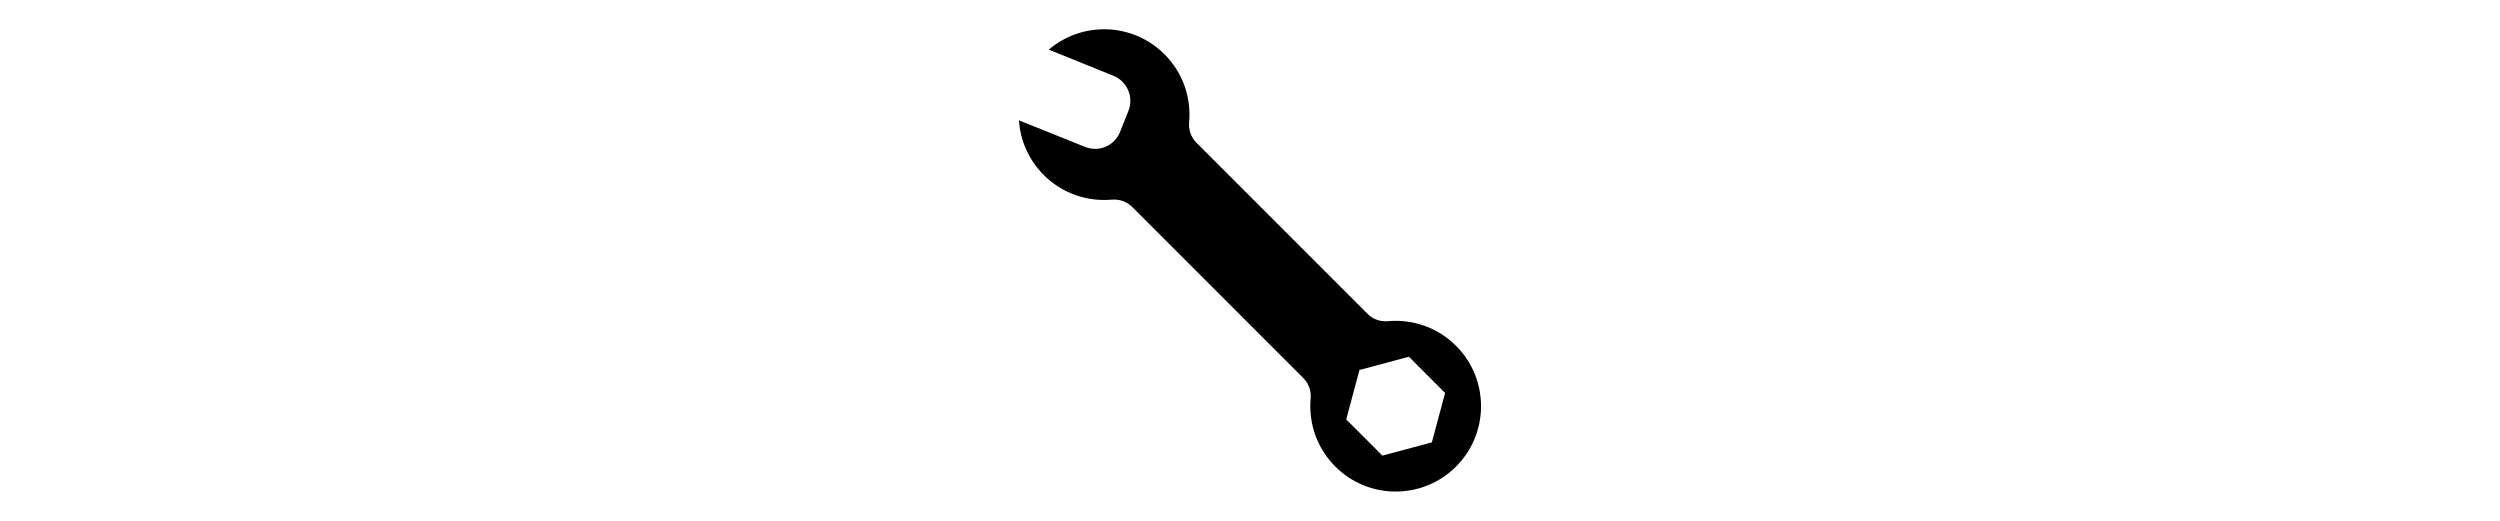 <?xml version="1.0" ?>
<svg xmlns="http://www.w3.org/2000/svg" xmlns:ev="http://www.w3.org/2001/xml-events" xmlns:xlink="http://www.w3.org/1999/xlink" baseProfile="full" enable-background="new 0 0 325.594 325.59" height="125px" version="1.1" viewBox="0 0 325.594 325.59" width="600px" x="0px" xml:space="preserve" y="0px">
	<defs/>
	<path d="M -933.585,245.372 L -964.646,245.372 C -967.946,245.372 -971.527,242.819 -972.603,239.7 C -972.603,239.7 -977.55,225.367 -980.869,208.778 C -982.34,201.426 -983.686,193.705 -983.686,193.705 C -984.252,190.454 -982.562,186.167 -979.928,184.178 C -979.928,184.178 -937.212,151.911 -930.829,120 C -925.028,90.999 -926.748,50.709 -926.748,50.709 C -926.889,47.412 -929.704,44.714 -933.004,44.714 L -1049.501,44.714 C -1052.801,44.714 -1055.616,47.412 -1055.757,50.709 C -1055.757,50.709 -1057.477,90.999 -1051.676,120 C -1045.293,151.913 -1002.576,184.18 -1002.576,184.18 C -999.942,186.169 -998.252,190.456 -998.818,193.707 C -998.818,193.707 -1000.165,201.427 -1001.635,208.778 C -1004.953,225.367 -1009.901,239.7 -1009.901,239.7 C -1010.977,242.819 -1014.558,245.372 -1017.858,245.372 L -1048.919,245.372 C -1052.219,245.372 -1054.919,248.072 -1054.919,251.372 L -1054.919,282.706 C -1054.919,286.006 -1052.219,288.706 -1048.919,288.706 L -933.585,288.706 C -930.285,288.706 -927.585,286.006 -927.585,282.706 L -927.585,251.372 C -927.585,248.072 -930.285,245.372 -933.585,245.372 M -957.919,270.307 C -957.919,271.957 -959.269,273.307 -960.919,273.307 L -1021.585,273.307 C -1023.235,273.307 -1024.585,271.957 -1024.585,270.307 L -1024.585,254.973 C -1024.585,253.323 -1023.235,251.973 -1021.585,251.973 L -960.919,251.973 C -959.269,251.973 -957.919,253.323 -957.919,254.973 L -957.919,270.307 L -957.919,270.307"/>
	<path d="M -888.897,85.736 C -889.63,82.683 -890.665,79.637 -892.347,76.554 C -894.035,73.381 -896.782,70.179 -900.138,68.127 C -903.495,66.027 -907.337,65.008 -910.911,64.98 C -914.499,64.927 -917.844,65.758 -920.765,67.103 C -921.365,67.381 -921.365,67.381 -921.365,67.381 C -921.992,67.729 -922.521,69.364 -922.541,71.014 L -922.623,75.233 C -922.661,76.882 -921.376,77.938 -919.766,77.579 C -919.766,77.579 -919.37,77.491 -917.787,77.434 C -915.807,77.376 -913.975,77.639 -912.489,78.199 C -911.742,78.46 -911.094,78.829 -910.535,79.207 C -909.971,79.579 -909.506,80.007 -909.122,80.475 C -908.73,80.933 -908.409,81.423 -908.125,81.961 C -907.98,82.227 -907.98,82.227 -907.98,82.227 C -907.844,82.549 -907.707,82.88 -907.673,82.964 C -907.641,83.047 -907.535,83.32 -907.513,83.386 C -907.491,83.451 -907.47,83.511 -907.466,83.52 C -907.464,83.528 -907.46,83.538 -907.458,83.542 C -907.456,83.546 -907.46,83.541 -907.466,83.531 C -907.471,83.52 -907.485,83.501 -907.472,83.532 C -907.46,83.563 -907.431,83.638 -907.407,83.699 C -907.383,83.76 -906.998,85.111 -906.552,86.699 C -906.552,86.699 -906.406,87.22 -906.134,89.168 C -905.59,93.1 -905.559,97.439 -906.035,101.647 C -906.506,105.831 -907.516,110.032 -908.982,113.21 C -909.344,113.997 -909.731,114.693 -910.093,115.286 C -910.292,115.594 -910.422,115.793 -910.662,116.096 C -910.92,116.415 -911.182,116.714 -911.492,117.037 C -912.693,118.312 -914.103,119.487 -915.561,120.384 C -918.5,122.191 -921.513,123.086 -925.2,122.562 C -925.855,122.47 -925.855,122.47 -925.855,122.47 C -926.603,122.28 -927.566,123.428 -927.994,125.021 L -929.589,130.203 C -930.14,131.758 -930.214,133.258 -929.753,133.536 C -929.753,133.536 -929.753,133.536 -929.306,133.761 C -926.361,135.259 -922.899,136.204 -919.376,136.297 C -915.846,136.435 -912.339,135.741 -909.149,134.561 C -905.956,133.349 -903.061,131.677 -900.43,129.585 C -899.783,129.064 -899.118,128.485 -898.488,127.888 C -897.841,127.273 -897.131,126.51 -896.547,125.811 C -895.35,124.382 -894.368,122.914 -893.535,121.445 C -891.863,118.509 -890.711,115.56 -889.835,112.613 C -888.964,109.666 -888.378,106.715 -888.029,103.75 C -887.349,97.821 -887.481,91.83 -888.897,85.736"/>
	<path d="M -1052.75,133.534 C -1052.289,133.256 -1052.363,131.756 -1052.914,130.201 L -1054.509,125.019 C -1054.937,123.426 -1055.9,122.278 -1056.648,122.468 C -1056.648,122.468 -1056.648,122.468 -1057.303,122.56 C -1060.99,123.084 -1064.002,122.189 -1066.942,120.382 C -1068.4,119.485 -1069.81,118.311 -1071.011,117.035 C -1071.322,116.712 -1071.583,116.413 -1071.841,116.094 C -1072.081,115.792 -1072.211,115.592 -1072.41,115.284 C -1072.772,114.691 -1073.159,113.994 -1073.521,113.208 C -1074.987,110.03 -1075.998,105.829 -1076.468,101.645 C -1076.945,97.438 -1076.913,93.098 -1076.369,89.166 C -1076.098,87.219 -1075.951,86.697 -1075.951,86.697 C -1075.505,85.109 -1075.12,83.759 -1075.096,83.697 C -1075.072,83.635 -1075.042,83.56 -1075.031,83.53 C -1075.018,83.499 -1075.032,83.518 -1075.037,83.529 C -1075.043,83.539 -1075.047,83.544 -1075.045,83.54 C -1075.043,83.536 -1075.04,83.526 -1075.037,83.518 C -1075.033,83.51 -1075.013,83.449 -1074.99,83.384 C -1074.968,83.319 -1074.862,83.045 -1074.83,82.962 C -1074.797,82.879 -1074.659,82.547 -1074.523,82.225 C -1074.523,82.225 -1074.523,82.225 -1074.378,81.959 C -1074.094,81.42 -1073.773,80.931 -1073.381,80.473 C -1072.997,80.006 -1072.532,79.577 -1071.968,79.205 C -1071.408,78.827 -1070.761,78.458 -1070.014,78.197 C -1068.529,77.636 -1066.697,77.374 -1064.716,77.432 C -1063.133,77.488 -1062.737,77.577 -1062.737,77.577 C -1061.127,77.936 -1059.841,76.88 -1059.88,75.231 L -1059.962,71.012 C -1059.982,69.362 -1060.511,67.727 -1061.138,67.379 C -1061.138,67.379 -1061.138,67.379 -1061.738,67.101 C -1064.659,65.757 -1068.004,64.925 -1071.592,64.978 C -1075.166,65.006 -1079.008,66.026 -1082.365,68.125 C -1085.721,70.177 -1088.468,73.379 -1090.156,76.552 C -1091.839,79.635 -1092.873,82.68 -1093.606,85.734 C -1095.022,91.828 -1095.155,97.818 -1094.473,103.745 C -1094.124,106.71 -1093.538,109.662 -1092.667,112.608 C -1091.791,115.555 -1090.639,118.504 -1088.967,121.44 C -1088.134,122.908 -1087.153,124.377 -1085.955,125.806 C -1085.371,126.505 -1084.661,127.268 -1084.014,127.883 C -1083.384,128.48 -1082.719,129.06 -1082.072,129.58 C -1079.441,131.672 -1076.547,133.344 -1073.353,134.556 C -1070.164,135.736 -1066.657,136.43 -1063.126,136.292 C -1059.604,136.199 -1056.142,135.254 -1053.196,133.756 C -1052.75,133.534 -1052.75,133.534 -1052.75,133.534"/>
	<path d="M 291.595,216.174 C 279.883,204.456 264.082,199.344 248.785,200.802 C 244.361,201.138 239.827,199.65 236.413,196.313 L 129.226,89.124 C 125.813,85.63 124.321,80.964 124.751,76.449 L 124.742,76.459 C 126.109,61.248 120.991,45.569 109.348,33.926 C 89.525,14.099 57.995,13.143 37.026,31.03 L 75.868,46.754 L 77.472,47.4 C 86.017,50.836 90.236,60.655 86.832,69.221 L 81.564,82.492 C 78.164,91.061 68.374,95.284 59.805,91.887 L 26.216,78.38 C 23.355,77.244 20.676,76.176 18.364,75.254 C 19.197,87.694 24.356,99.9 33.865,109.41 C 45.507,121.053 61.187,126.167 76.4,124.802 L 76.378,124.825 C 80.959,124.386 85.692,125.919 89.201,129.428 L 89.204,129.424 L 196.128,236.349 L 196.127,236.353 C 199.524,239.749 201.049,244.295 200.747,248.741 C 199.258,264.071 204.372,279.919 216.114,291.657 C 236.959,312.506 270.756,312.504 291.597,291.659 C 312.441,270.813 312.441,237.016 291.595,216.174 M 276.48,276.538 L 276.286,276.592 L 245.576,284.818 L 245.43,284.679 L 222.949,262.198 L 231.231,231.292 L 231.423,231.239 L 262.14,223.01 L 262.281,223.151 L 284.765,245.635 L 276.48,276.538"/>
</svg>
